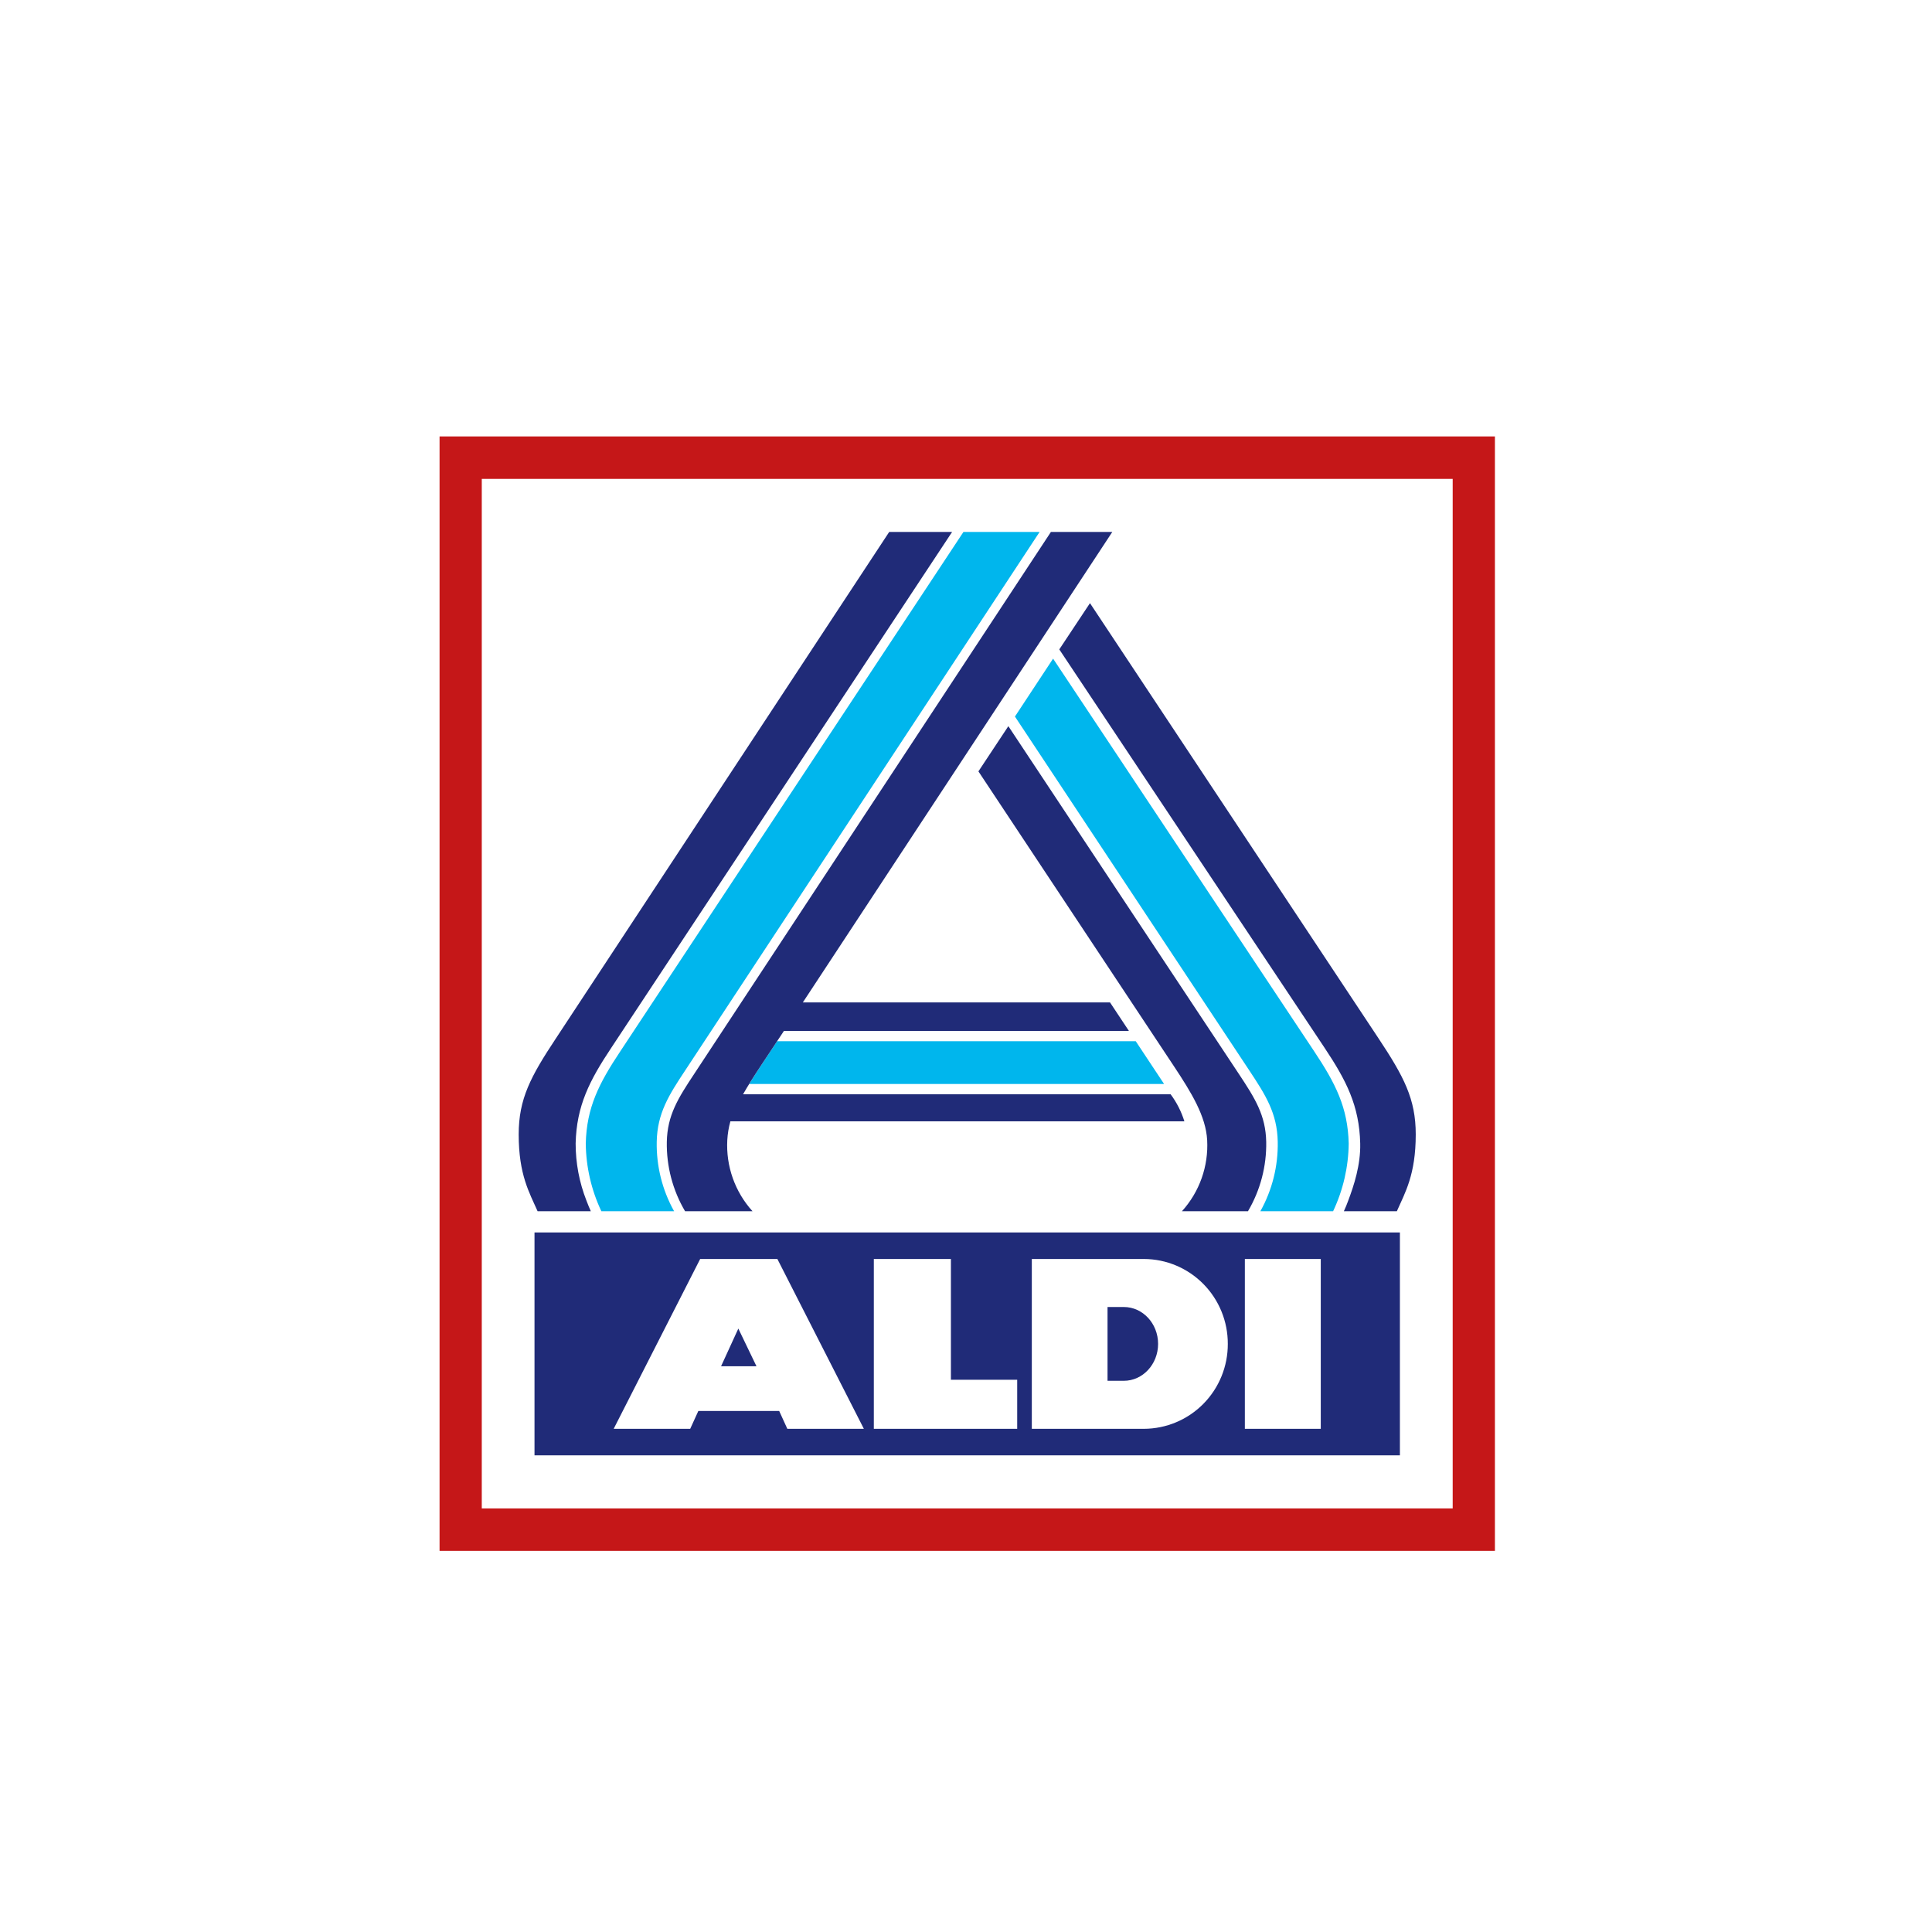 <svg width="167" height="167" viewBox="0 0 167 167" fill="none" xmlns="http://www.w3.org/2000/svg">
<g filter="url(#filter0_dd_164_1077)">
<path d="M5.605 7.89C5.605 4.576 8.292 1.89 11.605 1.89H155.605C158.919 1.89 161.605 4.576 161.605 7.89V151.89C161.605 155.204 158.919 157.89 155.605 157.89H11.605C8.292 157.89 5.605 155.204 5.605 151.89V7.89Z" fill="white" shape-rendering="crispEdges"/>
<path d="M129.219 128.056V31.725H37.995V128.056H129.219ZM125.569 124.386H41.644V35.395H125.569L125.569 124.386Z" fill="#C51718"/>
<path d="M46.202 100.532H121.006V119.798H46.202V100.532Z" fill="#202B78"/>
<path d="M114.166 117.505V102.825H107.604V117.505H114.166ZM106.13 110.166C106.137 108.227 105.378 106.364 104.019 104.987C102.661 103.61 100.814 102.833 98.885 102.825H89.189V117.505H98.885C100.813 117.498 102.66 116.721 104.019 115.345C105.377 113.968 106.137 112.106 106.13 110.166ZM100.104 110.165C100.104 111.927 98.778 113.355 97.139 113.355H95.734V106.976H97.141C98.779 106.976 100.104 108.404 100.104 110.165ZM75.533 117.505H87.925V113.264H82.196V102.825H75.533V117.505ZM68.056 117.505H74.671L67.195 102.825H60.522L53.046 117.505H59.661L60.364 115.962H67.352L68.056 117.505ZM65.389 112.098H62.328L63.821 108.84L65.389 112.098Z" fill="white"/>
<path d="M108.946 98.697C109.969 96.864 110.487 94.789 110.446 92.687C110.4 90.222 109.385 88.637 107.998 86.543L87.73 55.938L91.028 50.932L113.588 84.862C115.445 87.652 116.507 89.735 116.581 92.847C116.558 94.872 116.098 96.868 115.233 98.697L108.946 98.697ZM83.279 39.981L53.626 84.862C51.769 87.652 50.707 89.735 50.633 92.847C50.656 94.872 51.115 96.868 51.98 98.697H58.268C57.245 96.864 56.727 94.789 56.767 92.687C56.815 90.222 57.829 88.637 59.216 86.543L89.862 39.981H83.279ZM64.76 87.698H100.622L98.172 84H67.174L65.741 86.162C65.412 86.657 65.074 87.186 64.76 87.698Z" fill="#00B6ED"/>
<path d="M116.163 98.697C116.329 98.335 116.412 98.12 116.541 97.775C117.031 96.474 117.619 94.692 117.575 92.834C117.497 89.573 116.37 87.388 114.493 84.57L91.564 50.133L94.216 46.135L119.159 83.756C121.348 87.06 122.375 88.987 122.375 92.056C122.375 95.552 121.449 97.094 120.743 98.697L116.163 98.697ZM102.166 98.697H107.874C108.942 96.883 109.488 94.806 109.45 92.698C109.406 90.402 108.479 88.932 107.089 86.835L87.161 56.769L84.574 60.677L101.472 86.162C102.977 88.433 104.234 90.476 104.346 92.551C104.406 93.67 104.244 94.789 103.87 95.844C103.496 96.9 102.916 97.869 102.166 98.697ZM76.861 39.982L48.053 83.756C45.864 87.059 44.837 88.987 44.835 92.056C44.835 95.553 45.763 97.093 46.468 98.697H51.069C50.947 98.424 50.817 98.112 50.688 97.769C50.071 96.198 49.756 94.523 49.758 92.834C49.836 89.574 50.964 87.388 52.839 84.57L82.298 39.982L76.861 39.982ZM90.839 39.982L60.001 86.835C58.611 88.932 57.684 90.402 57.639 92.698C57.601 94.806 58.147 96.883 59.216 98.697H65.046C64.296 97.869 63.716 96.9 63.342 95.844C62.968 94.79 62.806 93.67 62.866 92.552C62.896 92.002 62.986 91.458 63.133 90.928H102.377C102.116 90.086 101.714 89.295 101.188 88.589H64.228C64.654 87.842 65.214 86.954 65.74 86.162L67.763 83.111H97.581L95.948 80.647H69.397L96.146 39.981L90.839 39.982Z" fill="#202B78"/>
</g>
<defs>
<filter id="filter0_dd_164_1077" x="0.605" y="0.89" width="166" height="166" filterUnits="userSpaceOnUse" color-interpolation-filters="sRGB">
<feFlood flood-opacity="0" result="BackgroundImageFix"/>
<feColorMatrix in="SourceAlpha" type="matrix" values="0 0 0 0 0 0 0 0 0 0 0 0 0 0 0 0 0 0 127 0" result="hardAlpha"/>
<feMorphology radius="1" operator="erode" in="SourceAlpha" result="effect1_dropShadow_164_1077"/>
<feOffset dy="4"/>
<feGaussianBlur stdDeviation="3"/>
<feComposite in2="hardAlpha" operator="out"/>
<feColorMatrix type="matrix" values="0 0 0 0 0 0 0 0 0 0.698 0 0 0 0 0.027 0 0 0 0.1 0"/>
<feBlend mode="normal" in2="BackgroundImageFix" result="effect1_dropShadow_164_1077"/>
<feColorMatrix in="SourceAlpha" type="matrix" values="0 0 0 0 0 0 0 0 0 0 0 0 0 0 0 0 0 0 127 0" result="hardAlpha"/>
<feMorphology radius="2" operator="erode" in="SourceAlpha" result="effect2_dropShadow_164_1077"/>
<feOffset dy="2"/>
<feGaussianBlur stdDeviation="2"/>
<feComposite in2="hardAlpha" operator="out"/>
<feColorMatrix type="matrix" values="0 0 0 0 0.173 0 0 0 0 0.455 0 0 0 0 0.184 0 0 0 0.1 0"/>
<feBlend mode="normal" in2="effect1_dropShadow_164_1077" result="effect2_dropShadow_164_1077"/>
<feBlend mode="normal" in="SourceGraphic" in2="effect2_dropShadow_164_1077" result="shape"/>
</filter>
</defs>
</svg>
